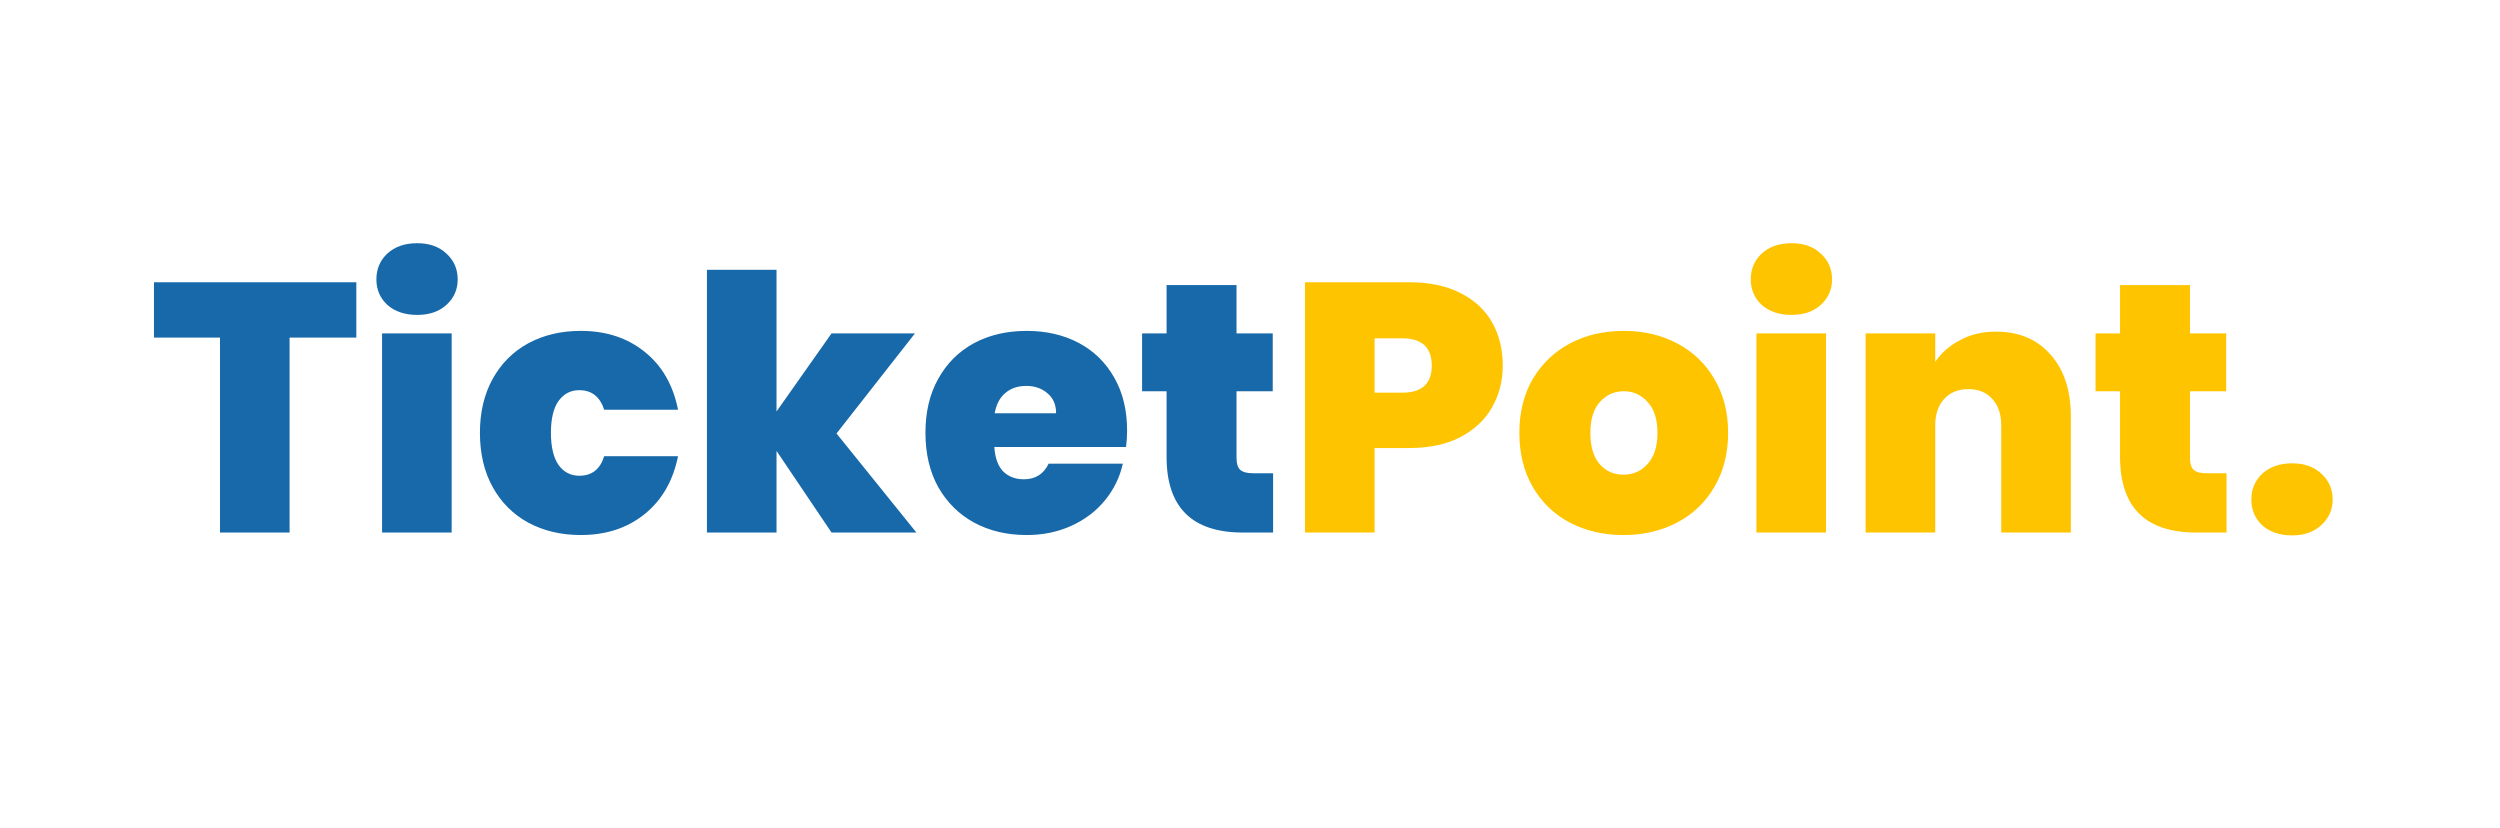 <svg width="169" height="56" viewBox="0 0 169 56" fill="none" xmlns="http://www.w3.org/2000/svg">
<path d="M24.088 19.08V22.824H19.576V36H14.872V22.824H10.408V19.08H24.088ZM28.204 21.288C27.372 21.288 26.7 21.064 26.188 20.616C25.692 20.152 25.444 19.576 25.444 18.888C25.444 18.184 25.692 17.6 26.188 17.136C26.7 16.672 27.372 16.44 28.204 16.44C29.02 16.44 29.676 16.672 30.172 17.136C30.684 17.6 30.94 18.184 30.94 18.888C30.94 19.576 30.684 20.152 30.172 20.616C29.676 21.064 29.02 21.288 28.204 21.288ZM30.532 22.536V36H25.828V22.536H30.532ZM32.443 29.256C32.443 27.864 32.731 26.648 33.307 25.608C33.883 24.568 34.683 23.768 35.707 23.208C36.747 22.648 37.931 22.368 39.259 22.368C40.971 22.368 42.411 22.84 43.579 23.784C44.747 24.712 45.499 26.016 45.835 27.696H40.843C40.555 26.816 39.995 26.376 39.163 26.376C38.571 26.376 38.099 26.624 37.747 27.12C37.411 27.6 37.243 28.312 37.243 29.256C37.243 30.2 37.411 30.92 37.747 31.416C38.099 31.912 38.571 32.16 39.163 32.16C40.011 32.16 40.571 31.72 40.843 30.84H45.835C45.499 32.504 44.747 33.808 43.579 34.752C42.411 35.696 40.971 36.168 39.259 36.168C37.931 36.168 36.747 35.888 35.707 35.328C34.683 34.768 33.883 33.968 33.307 32.928C32.731 31.888 32.443 30.664 32.443 29.256ZM56.213 36L52.493 30.48V36H47.789V18.24H52.493V27.816L56.213 22.536H61.853L56.549 29.304L61.949 36H56.213ZM76.192 29.112C76.192 29.48 76.168 29.848 76.12 30.216H67.216C67.264 30.952 67.464 31.504 67.816 31.872C68.184 32.224 68.648 32.4 69.208 32.4C69.992 32.4 70.552 32.048 70.888 31.344H75.904C75.696 32.272 75.288 33.104 74.68 33.84C74.088 34.56 73.336 35.128 72.424 35.544C71.512 35.96 70.504 36.168 69.4 36.168C68.072 36.168 66.888 35.888 65.848 35.328C64.824 34.768 64.016 33.968 63.424 32.928C62.848 31.888 62.56 30.664 62.56 29.256C62.56 27.848 62.848 26.632 63.424 25.608C64 24.568 64.8 23.768 65.824 23.208C66.864 22.648 68.056 22.368 69.4 22.368C70.728 22.368 71.904 22.64 72.928 23.184C73.952 23.728 74.752 24.512 75.328 25.536C75.904 26.544 76.192 27.736 76.192 29.112ZM71.392 27.936C71.392 27.36 71.2 26.912 70.816 26.592C70.432 26.256 69.952 26.088 69.376 26.088C68.8 26.088 68.328 26.248 67.96 26.568C67.592 26.872 67.352 27.328 67.24 27.936H71.392ZM86.061 31.992V36H84.021C80.581 36 78.861 34.296 78.861 30.888V26.448H77.205V22.536H78.861V19.272H83.589V22.536H86.037V26.448H83.589V30.96C83.589 31.328 83.669 31.592 83.829 31.752C84.005 31.912 84.293 31.992 84.693 31.992H86.061Z" fill="#1769AA"/>
<path d="M101.587 24.72C101.587 25.744 101.347 26.68 100.867 27.528C100.403 28.36 99.691 29.032 98.731 29.544C97.787 30.04 96.627 30.288 95.251 30.288H92.923V36H88.219V19.08H95.251C96.611 19.08 97.763 19.32 98.707 19.8C99.667 20.28 100.387 20.944 100.867 21.792C101.347 22.64 101.587 23.616 101.587 24.72ZM94.795 26.544C96.123 26.544 96.787 25.936 96.787 24.72C96.787 23.488 96.123 22.872 94.795 22.872H92.923V26.544H94.795ZM109.741 36.168C108.397 36.168 107.189 35.888 106.117 35.328C105.061 34.768 104.229 33.968 103.621 32.928C103.013 31.888 102.709 30.664 102.709 29.256C102.709 27.864 103.013 26.648 103.621 25.608C104.245 24.568 105.085 23.768 106.141 23.208C107.213 22.648 108.421 22.368 109.765 22.368C111.109 22.368 112.309 22.648 113.365 23.208C114.437 23.768 115.277 24.568 115.885 25.608C116.509 26.648 116.821 27.864 116.821 29.256C116.821 30.648 116.509 31.872 115.885 32.928C115.277 33.968 114.437 34.768 113.365 35.328C112.293 35.888 111.085 36.168 109.741 36.168ZM109.741 32.088C110.397 32.088 110.941 31.848 111.373 31.368C111.821 30.872 112.045 30.168 112.045 29.256C112.045 28.344 111.821 27.648 111.373 27.168C110.941 26.688 110.405 26.448 109.765 26.448C109.125 26.448 108.589 26.688 108.157 27.168C107.725 27.648 107.509 28.344 107.509 29.256C107.509 30.184 107.717 30.888 108.133 31.368C108.549 31.848 109.085 32.088 109.741 32.088ZM121.111 21.288C120.279 21.288 119.607 21.064 119.095 20.616C118.599 20.152 118.351 19.576 118.351 18.888C118.351 18.184 118.599 17.6 119.095 17.136C119.607 16.672 120.279 16.44 121.111 16.44C121.927 16.44 122.583 16.672 123.079 17.136C123.591 17.6 123.847 18.184 123.847 18.888C123.847 19.576 123.591 20.152 123.079 20.616C122.583 21.064 121.927 21.288 121.111 21.288ZM123.439 22.536V36H118.735V22.536H123.439ZM134.925 22.416C136.477 22.416 137.709 22.936 138.621 23.976C139.533 25 139.989 26.392 139.989 28.152V36H135.285V28.776C135.285 28.008 135.085 27.408 134.685 26.976C134.285 26.528 133.749 26.304 133.077 26.304C132.373 26.304 131.821 26.528 131.421 26.976C131.021 27.408 130.821 28.008 130.821 28.776V36H126.117V22.536H130.821V24.456C131.237 23.848 131.797 23.36 132.501 22.992C133.205 22.608 134.013 22.416 134.925 22.416ZM150.515 31.992V36H148.475C145.035 36 143.315 34.296 143.315 30.888V26.448H141.659V22.536H143.315V19.272H148.043V22.536H150.491V26.448H148.043V30.96C148.043 31.328 148.123 31.592 148.283 31.752C148.459 31.912 148.747 31.992 149.147 31.992H150.515ZM154.952 36.192C154.12 36.192 153.448 35.968 152.936 35.52C152.44 35.056 152.192 34.472 152.192 33.768C152.192 33.064 152.44 32.48 152.936 32.016C153.448 31.552 154.12 31.32 154.952 31.32C155.768 31.32 156.424 31.552 156.92 32.016C157.432 32.48 157.688 33.064 157.688 33.768C157.688 34.456 157.432 35.032 156.92 35.496C156.424 35.96 155.768 36.192 154.952 36.192Z" fill="#FFC400"/>
</svg>
